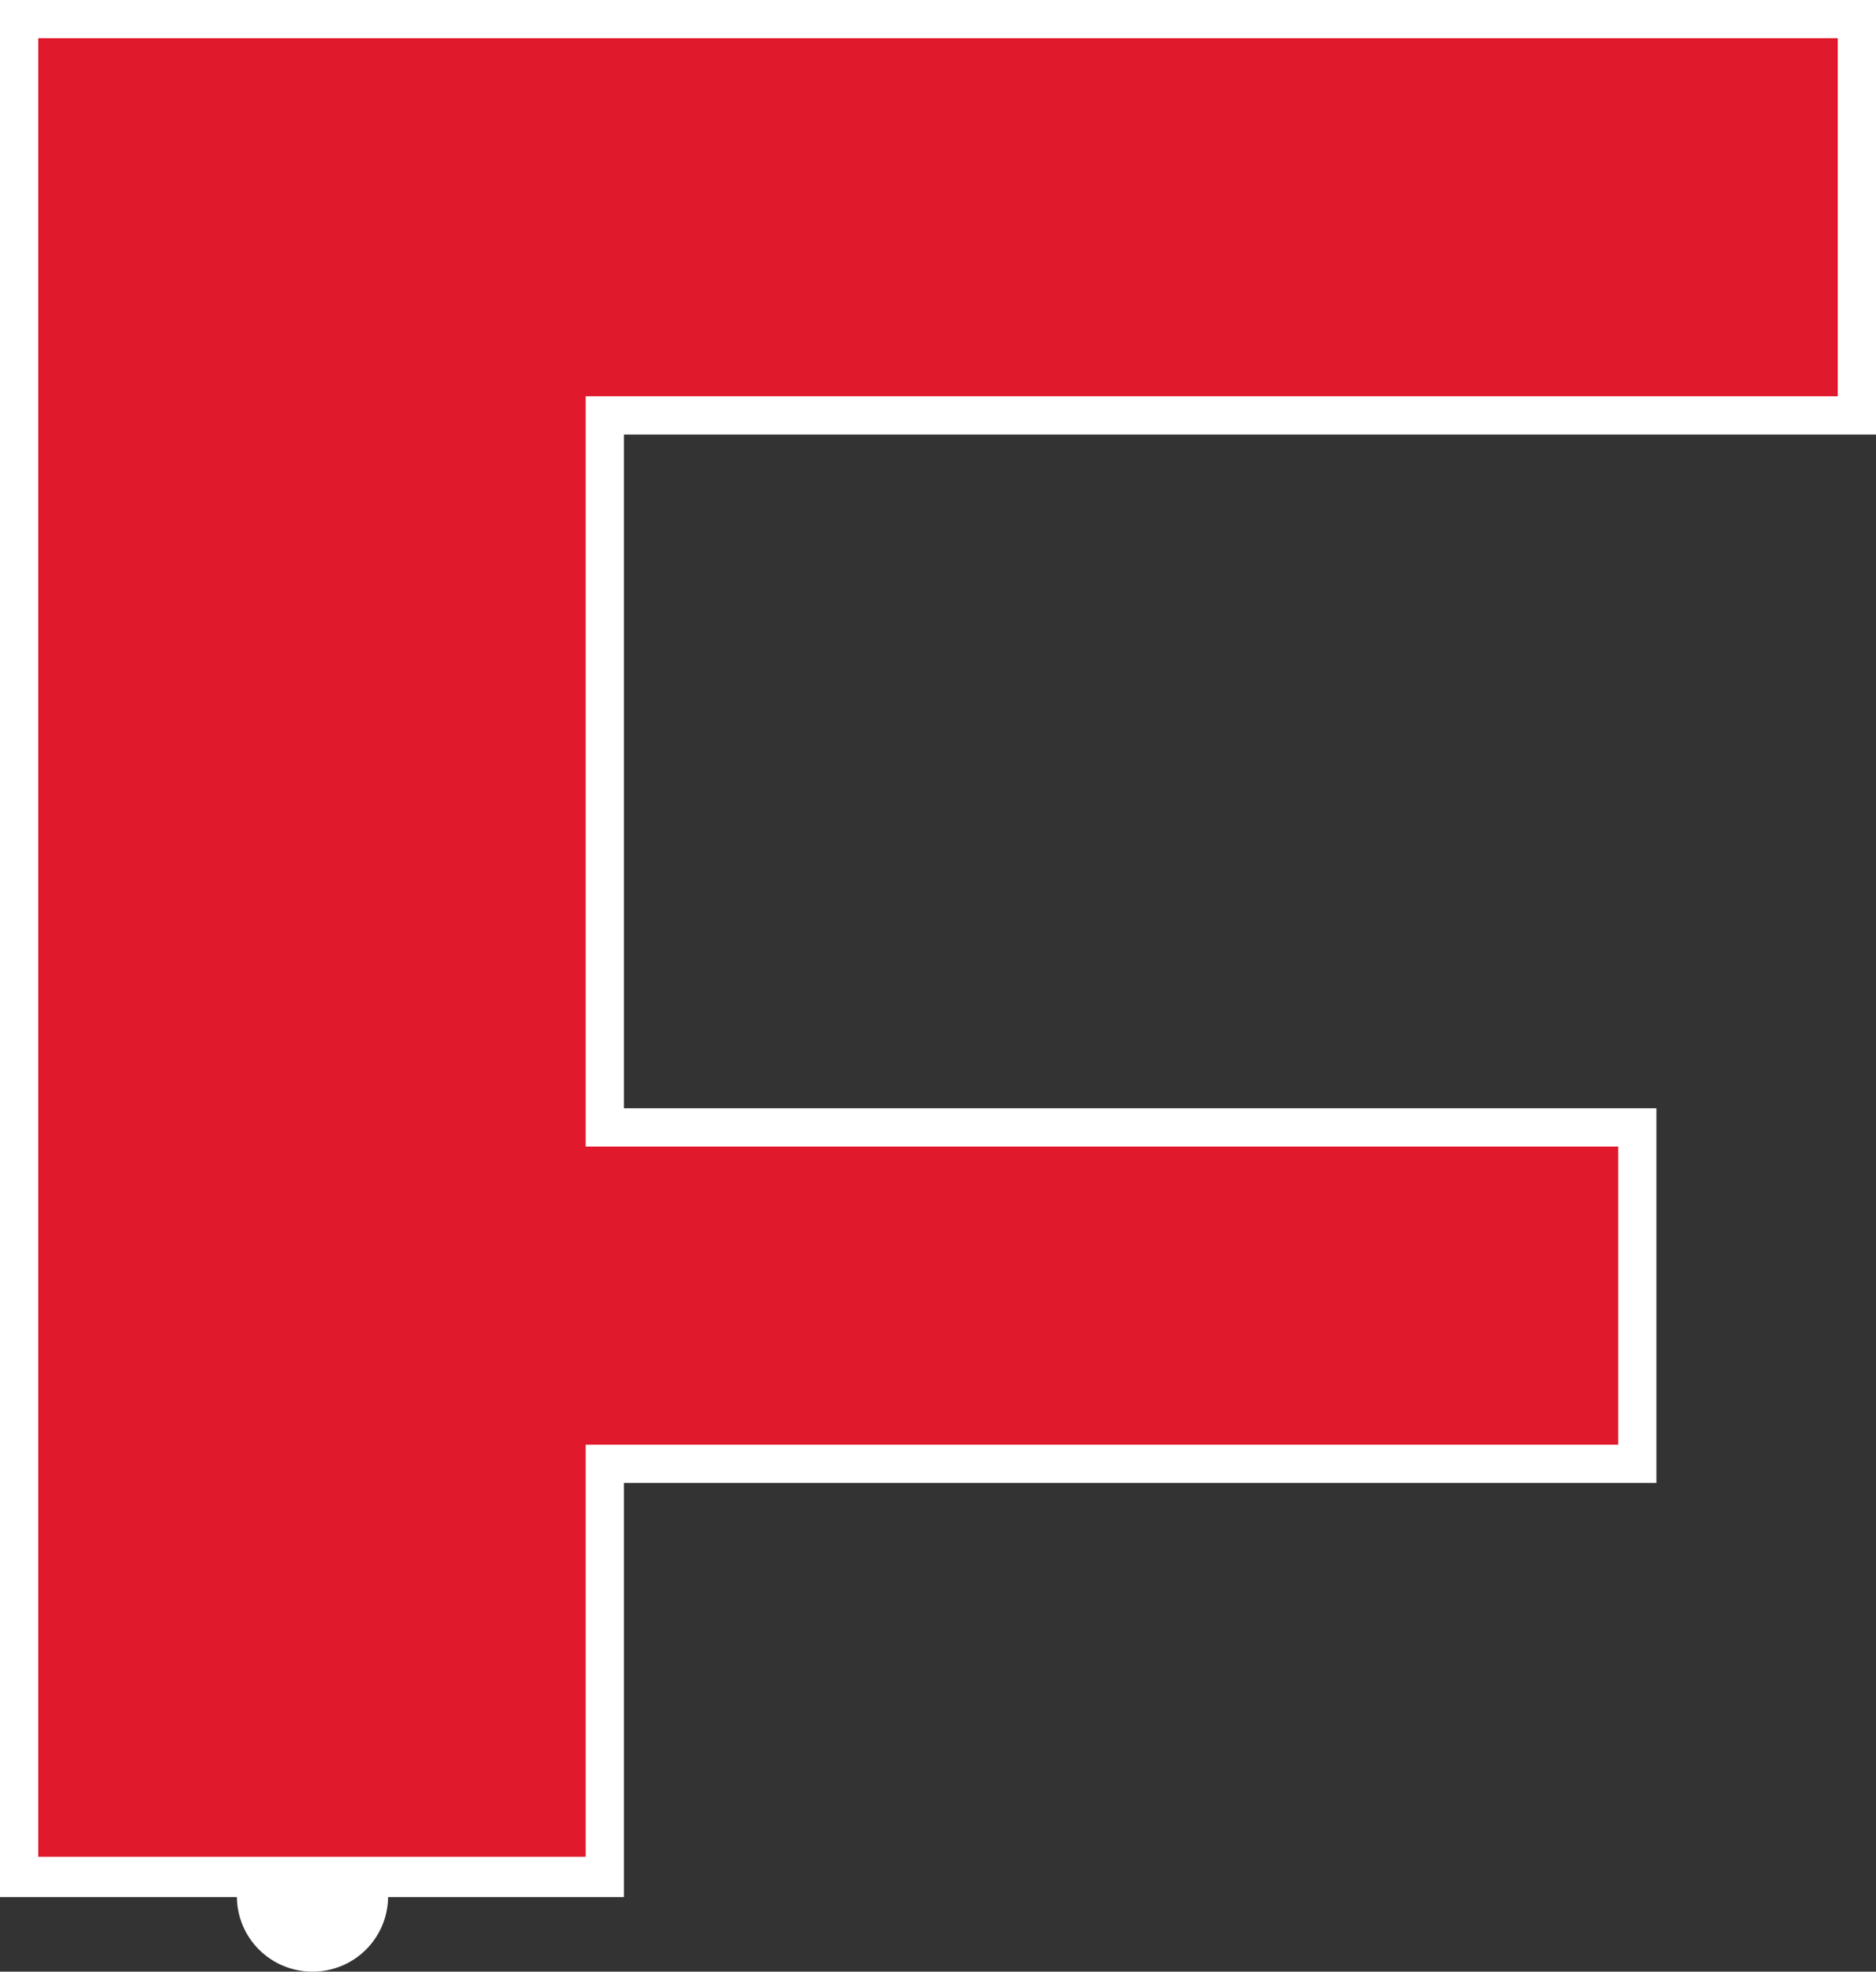 <svg width="196" height="206" viewBox="0 0 196 206" fill="none" xmlns="http://www.w3.org/2000/svg">
<rect x="0" y="0" width="196" height="206" fill="#333333" stroke="none"/>
<path d="M2 196.204V2H194V43.406H65.187H63.187V45.406V115.793V117.793H65.187H171.064V152.939H65.187H63.187V154.939V196.204H40.55H38.575L38.55 198.178C38.509 201.419 35.891 204 32.648 204C29.406 204 26.788 201.419 26.747 198.178L26.722 196.204H24.747H2Z" fill="#E1192C" stroke="white" stroke-width="4"/>
<rect x="62" y="198" width="58" height="4" transform="rotate(-180 62 198)" fill="white"/>
<rect x="38.596" y="203" width="10.175" height="7" transform="rotate(-180 38.596 203)" fill="white"/>
</svg>
